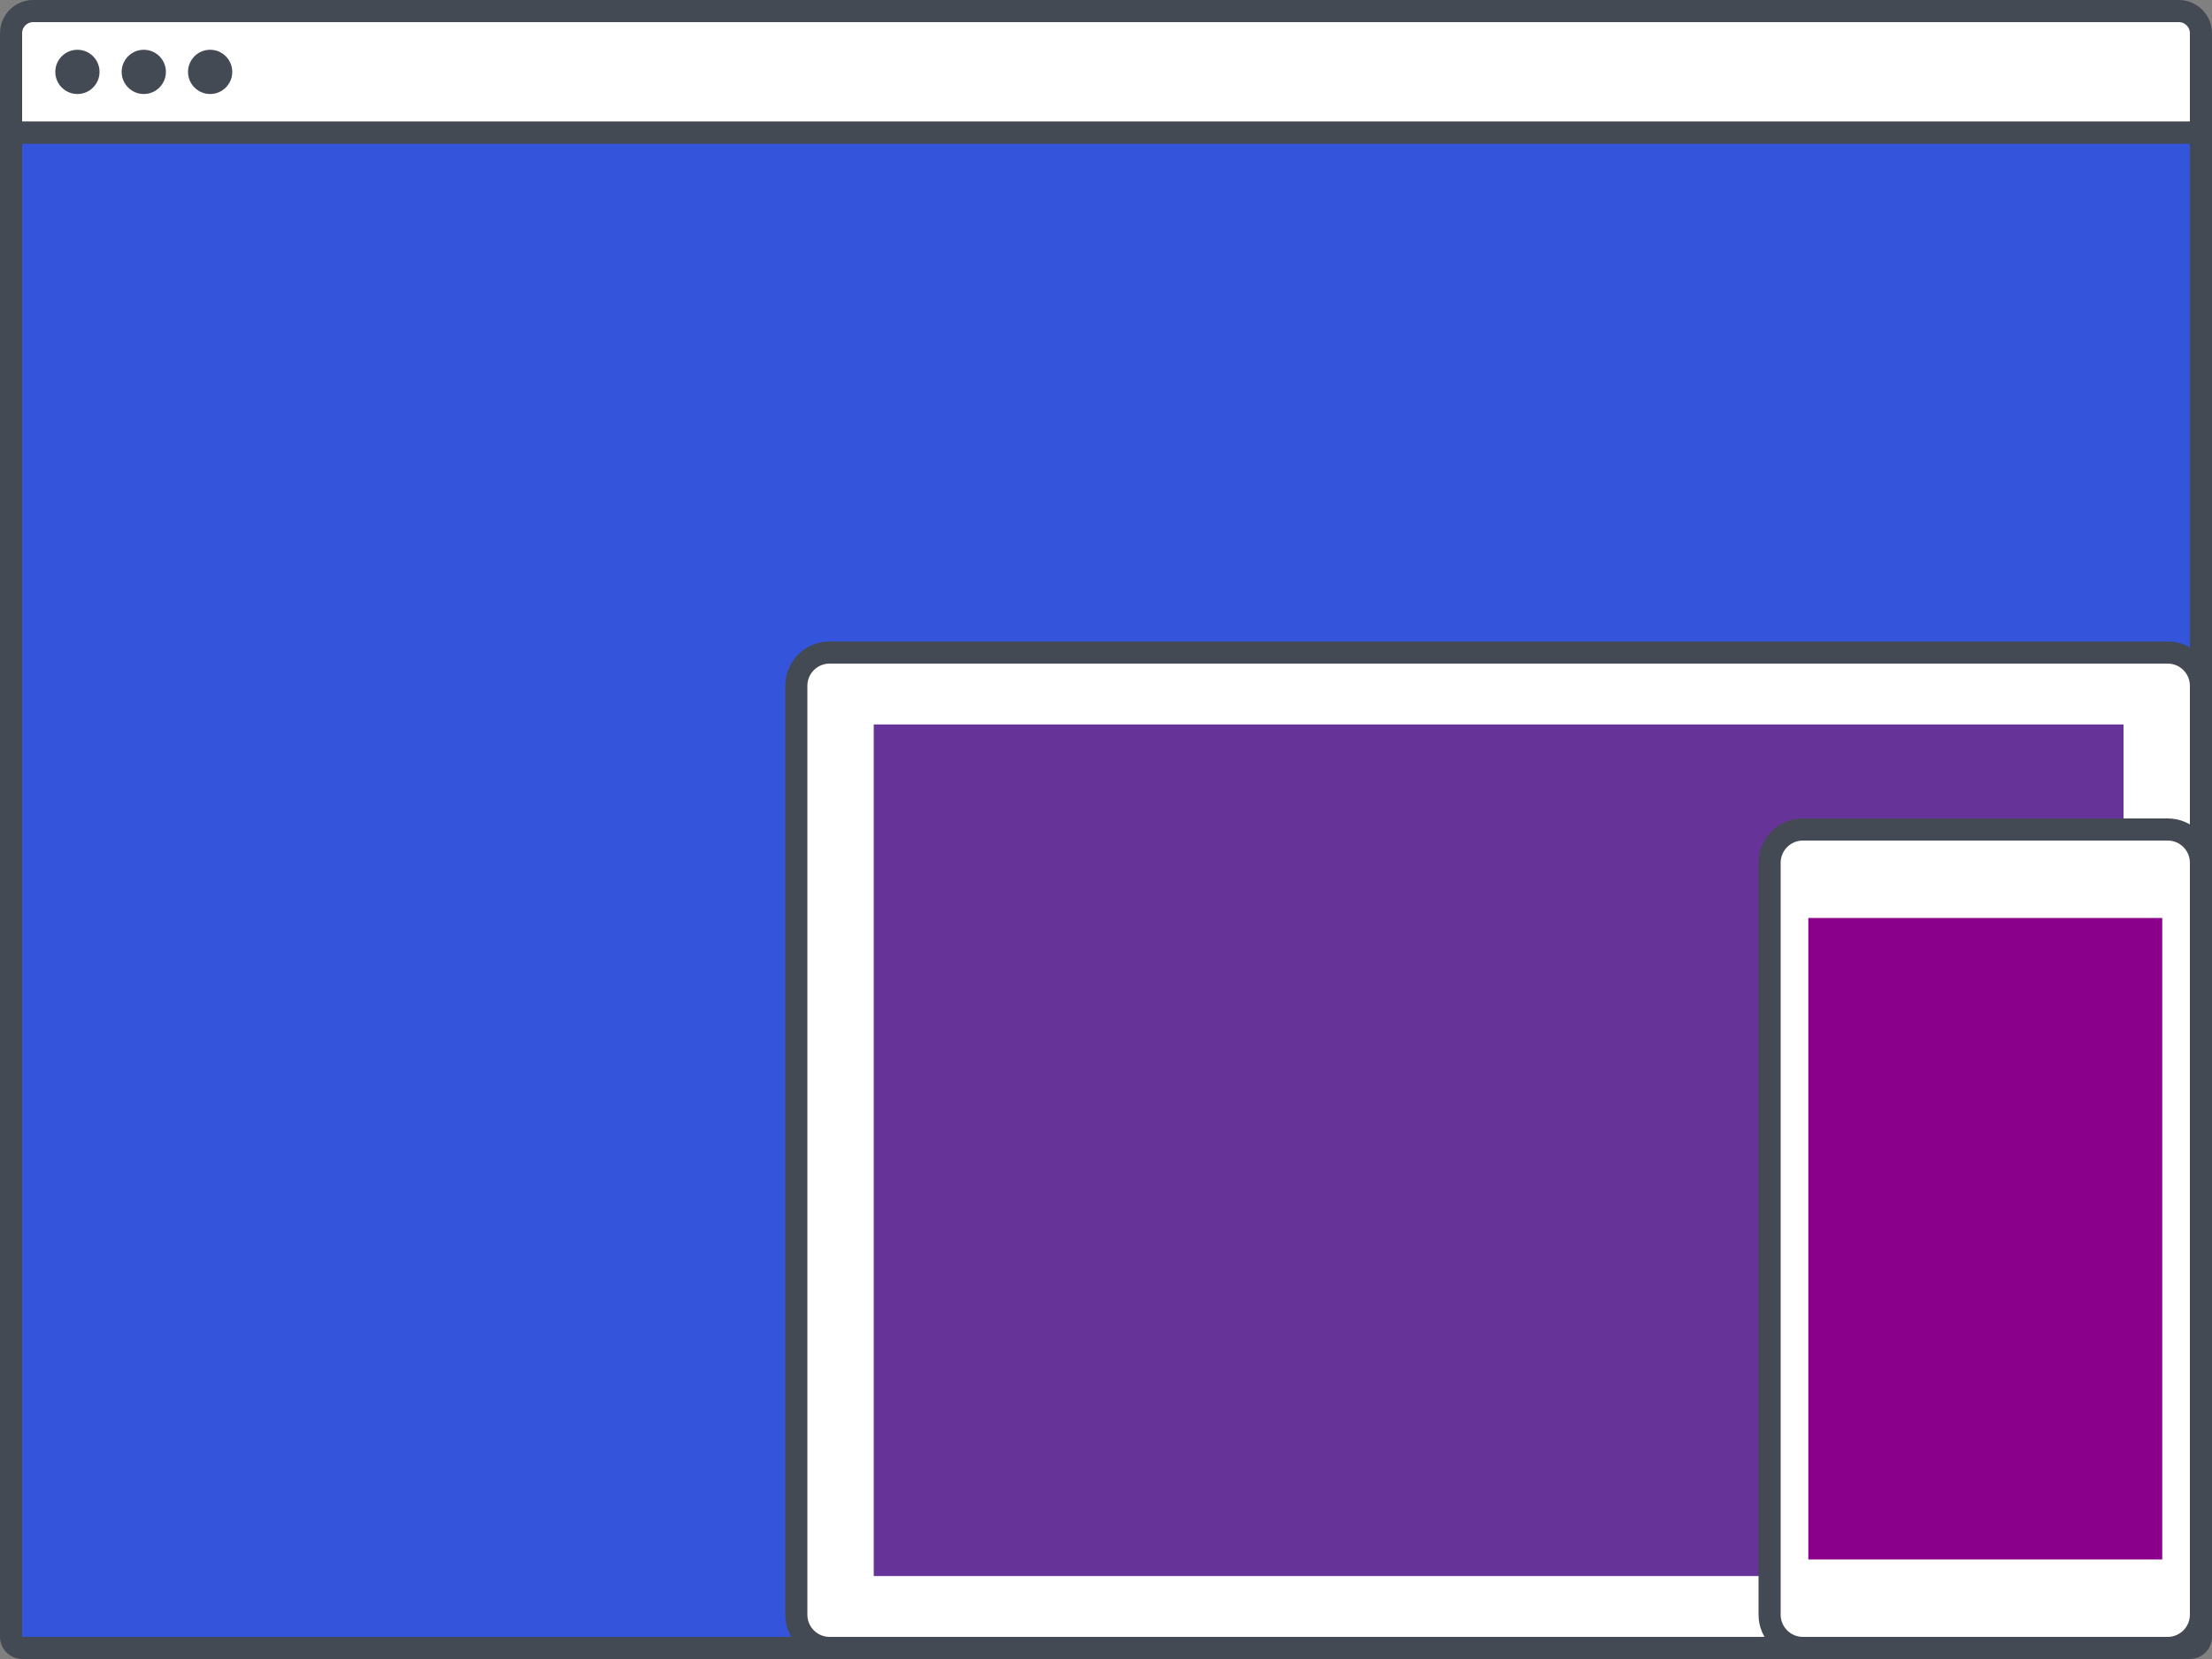 <svg xmlns="http://www.w3.org/2000/svg" width="400" height="300" viewBox="0 0 400 300"><rect x="0" y="0" width="400" height="300" fill="#808080" stroke="none"/><g><path fill="#fff" stroke="#434A53" stroke-width="4" stroke-miterlimit="10" d="M394 298h-388c-2.2 0-4-1.8-4-4v-288c0-2.2 1.8-4 4-4h388c2.2 0 4 1.8 4 4v288c0 2.2-1.8 4-4 4z"/><path fill="#434A53" d="M2 22h396v4h-396z"/><circle fill="#434A53" cx="14" cy="13" r="4"/><circle fill="#434A53" cx="26" cy="13" r="4"/><circle fill="#434A53" cx="38" cy="13" r="4"/></g><path fill="#3455DB" d="M4 298c-1.1 0-2-.9-2-2v-272h396v272c0 1.1-.9 2-2 2h-392z"/><path fill="#434A53" d="M396 26v270h-392v-270h392m4-4h-400v274c0 2.2 1.8 4 4 4h392c2.2 0 4-1.8 4-4v-274z"/><path fill="#fff" d="M150 298c-3.3 0-6-2.7-6-6v-168c0-3.3 2.7-6 6-6h242c3.3 0 6 2.7 6 6v168c0 3.3-2.7 6-6 6h-242z"/><path fill="#434A53" d="M392 120c2.2 0 4 1.8 4 4v168c0 2.2-1.8 4-4 4h-242c-2.2 0-4-1.8-4-4v-168c0-2.2 1.8-4 4-4h242m0-4h-242c-4.4 0-8 3.6-8 8v168c0 4.4 3.6 8 8 8h242c4.4 0 8-3.6 8-8v-168c0-4.4-3.6-8-8-8z"/><path fill="#663399" d="M158 131h226v154h-226z"/><path fill="#fff" d="M326 298c-3.3 0-6-2.7-6-6v-136c0-3.3 2.7-6 6-6h66c3.3 0 6 2.7 6 6v136c0 3.3-2.7 6-6 6h-66z"/><path fill="#434A53" d="M392 152c2.2 0 4 1.8 4 4v136c0 2.2-1.8 4-4 4h-66c-2.2 0-4-1.8-4-4v-136c0-2.2 1.8-4 4-4h66m0-4h-66c-4.4 0-8 3.6-8 8v136c0 4.4 3.6 8 8 8h66c4.4 0 8-3.6 8-8v-136c0-4.4-3.6-8-8-8z"/><path fill="#8B008B" d="M327 166h64v116h-64z"/></svg>
